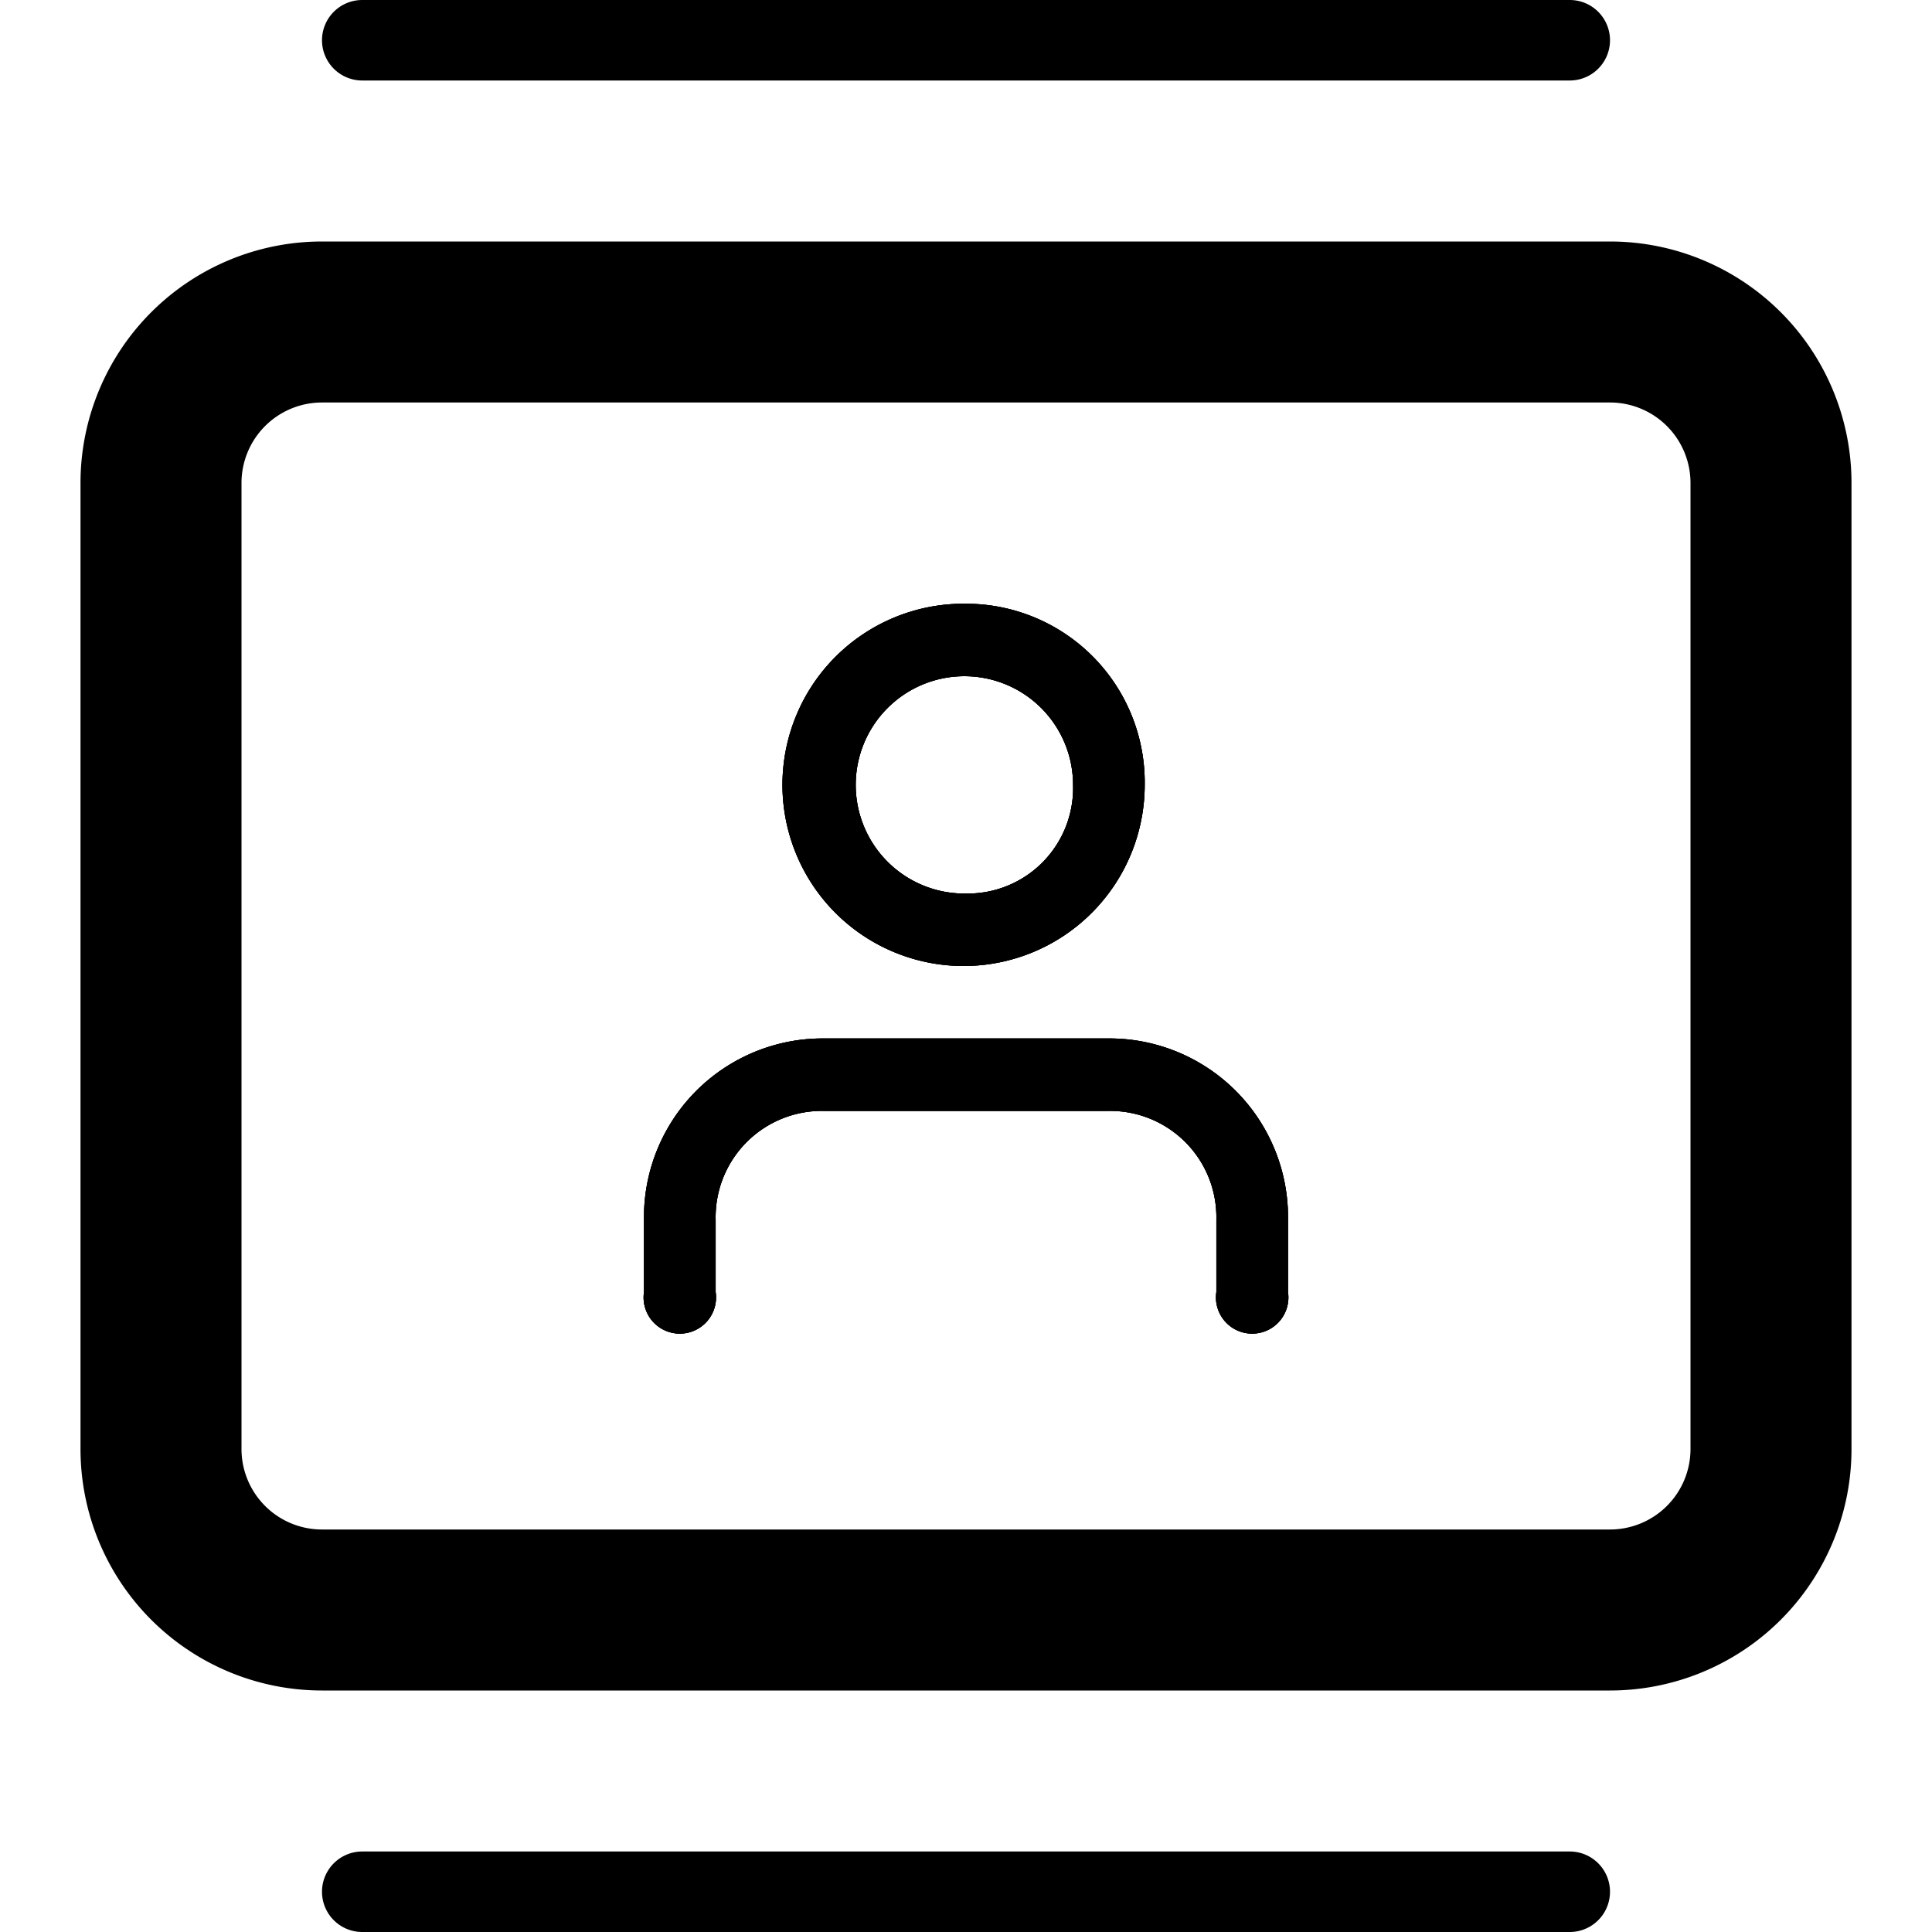 <svg xmlns="http://www.w3.org/2000/svg" viewBox="0 0 24 24" width="24" height="24" fill="currentColor" stroke-width="0"><title>contacts</title><path d="M12 7.5a2.25 2.25 0 1 0 2.22 2.25A2.22 2.22 0 0 0 12 7.5zm0 3.6a1.35 1.35 0 1 1 1.33-1.35A1.31 1.31 0 0 1 12 11.1zM16 15.15v.9a.45.45 0 1 1-.89 0v-.9a1.32 1.32 0 0 0-1.33-1.35h-3.56a1.32 1.32 0 0 0-1.33 1.35v.9a.45.45 0 1 1-.89 0v-.9a2.22 2.22 0 0 1 2.22-2.25h3.56A2.22 2.22 0 0 1 16 15.15z"/><path d="M12 7.5a2.25 2.25 0 1 0 2.22 2.25A2.22 2.22 0 0 0 12 7.5zm0 3.6a1.35 1.35 0 1 1 1.33-1.35A1.31 1.31 0 0 1 12 11.1zM16 15.15v.9a.45.45 0 1 1-.89 0v-.9a1.32 1.32 0 0 0-1.33-1.35h-3.56a1.32 1.32 0 0 0-1.33 1.35v.9a.45.45 0 1 1-.89 0v-.9a2.22 2.22 0 0 1 2.22-2.25h3.56A2.22 2.22 0 0 1 16 15.15z"/><path d="M20 3H4a3 3 0 0 0-3 3v12a3 3 0 0 0 3 3h16a3 3 0 0 0 3-3V6a3 3 0 0 0-3-3zm1 15a1 1 0 0 1-1 1H4a1 1 0 0 1-1-1V6a1 1 0 0 1 1-1h16a1 1 0 0 1 1 1zM4.5 0h15a.5.5 0 0 1 .5.5.5.5 0 0 1-.5.5h-15A.5.5 0 0 1 4 .5a.5.5 0 0 1 .5-.5zM4.5 23h15a.5.5 0 0 1 0 1h-15a.5.5 0 0 1 0-1z"/><path d="M16 15.15v.9a.45.45 0 1 1-.89 0v-.9a1.32 1.32 0 0 0-1.33-1.35h-3.56a1.32 1.32 0 0 0-1.33 1.35v.9a.45.45 0 1 1-.89 0v-.9a2.22 2.22 0 0 1 2.22-2.25h3.56A2.22 2.22 0 0 1 16 15.15zM12 7.5a2.25 2.25 0 1 0 2.22 2.25A2.22 2.22 0 0 0 12 7.5zm0 3.6a1.35 1.35 0 1 1 1.33-1.35A1.31 1.31 0 0 1 12 11.1z"/></svg>